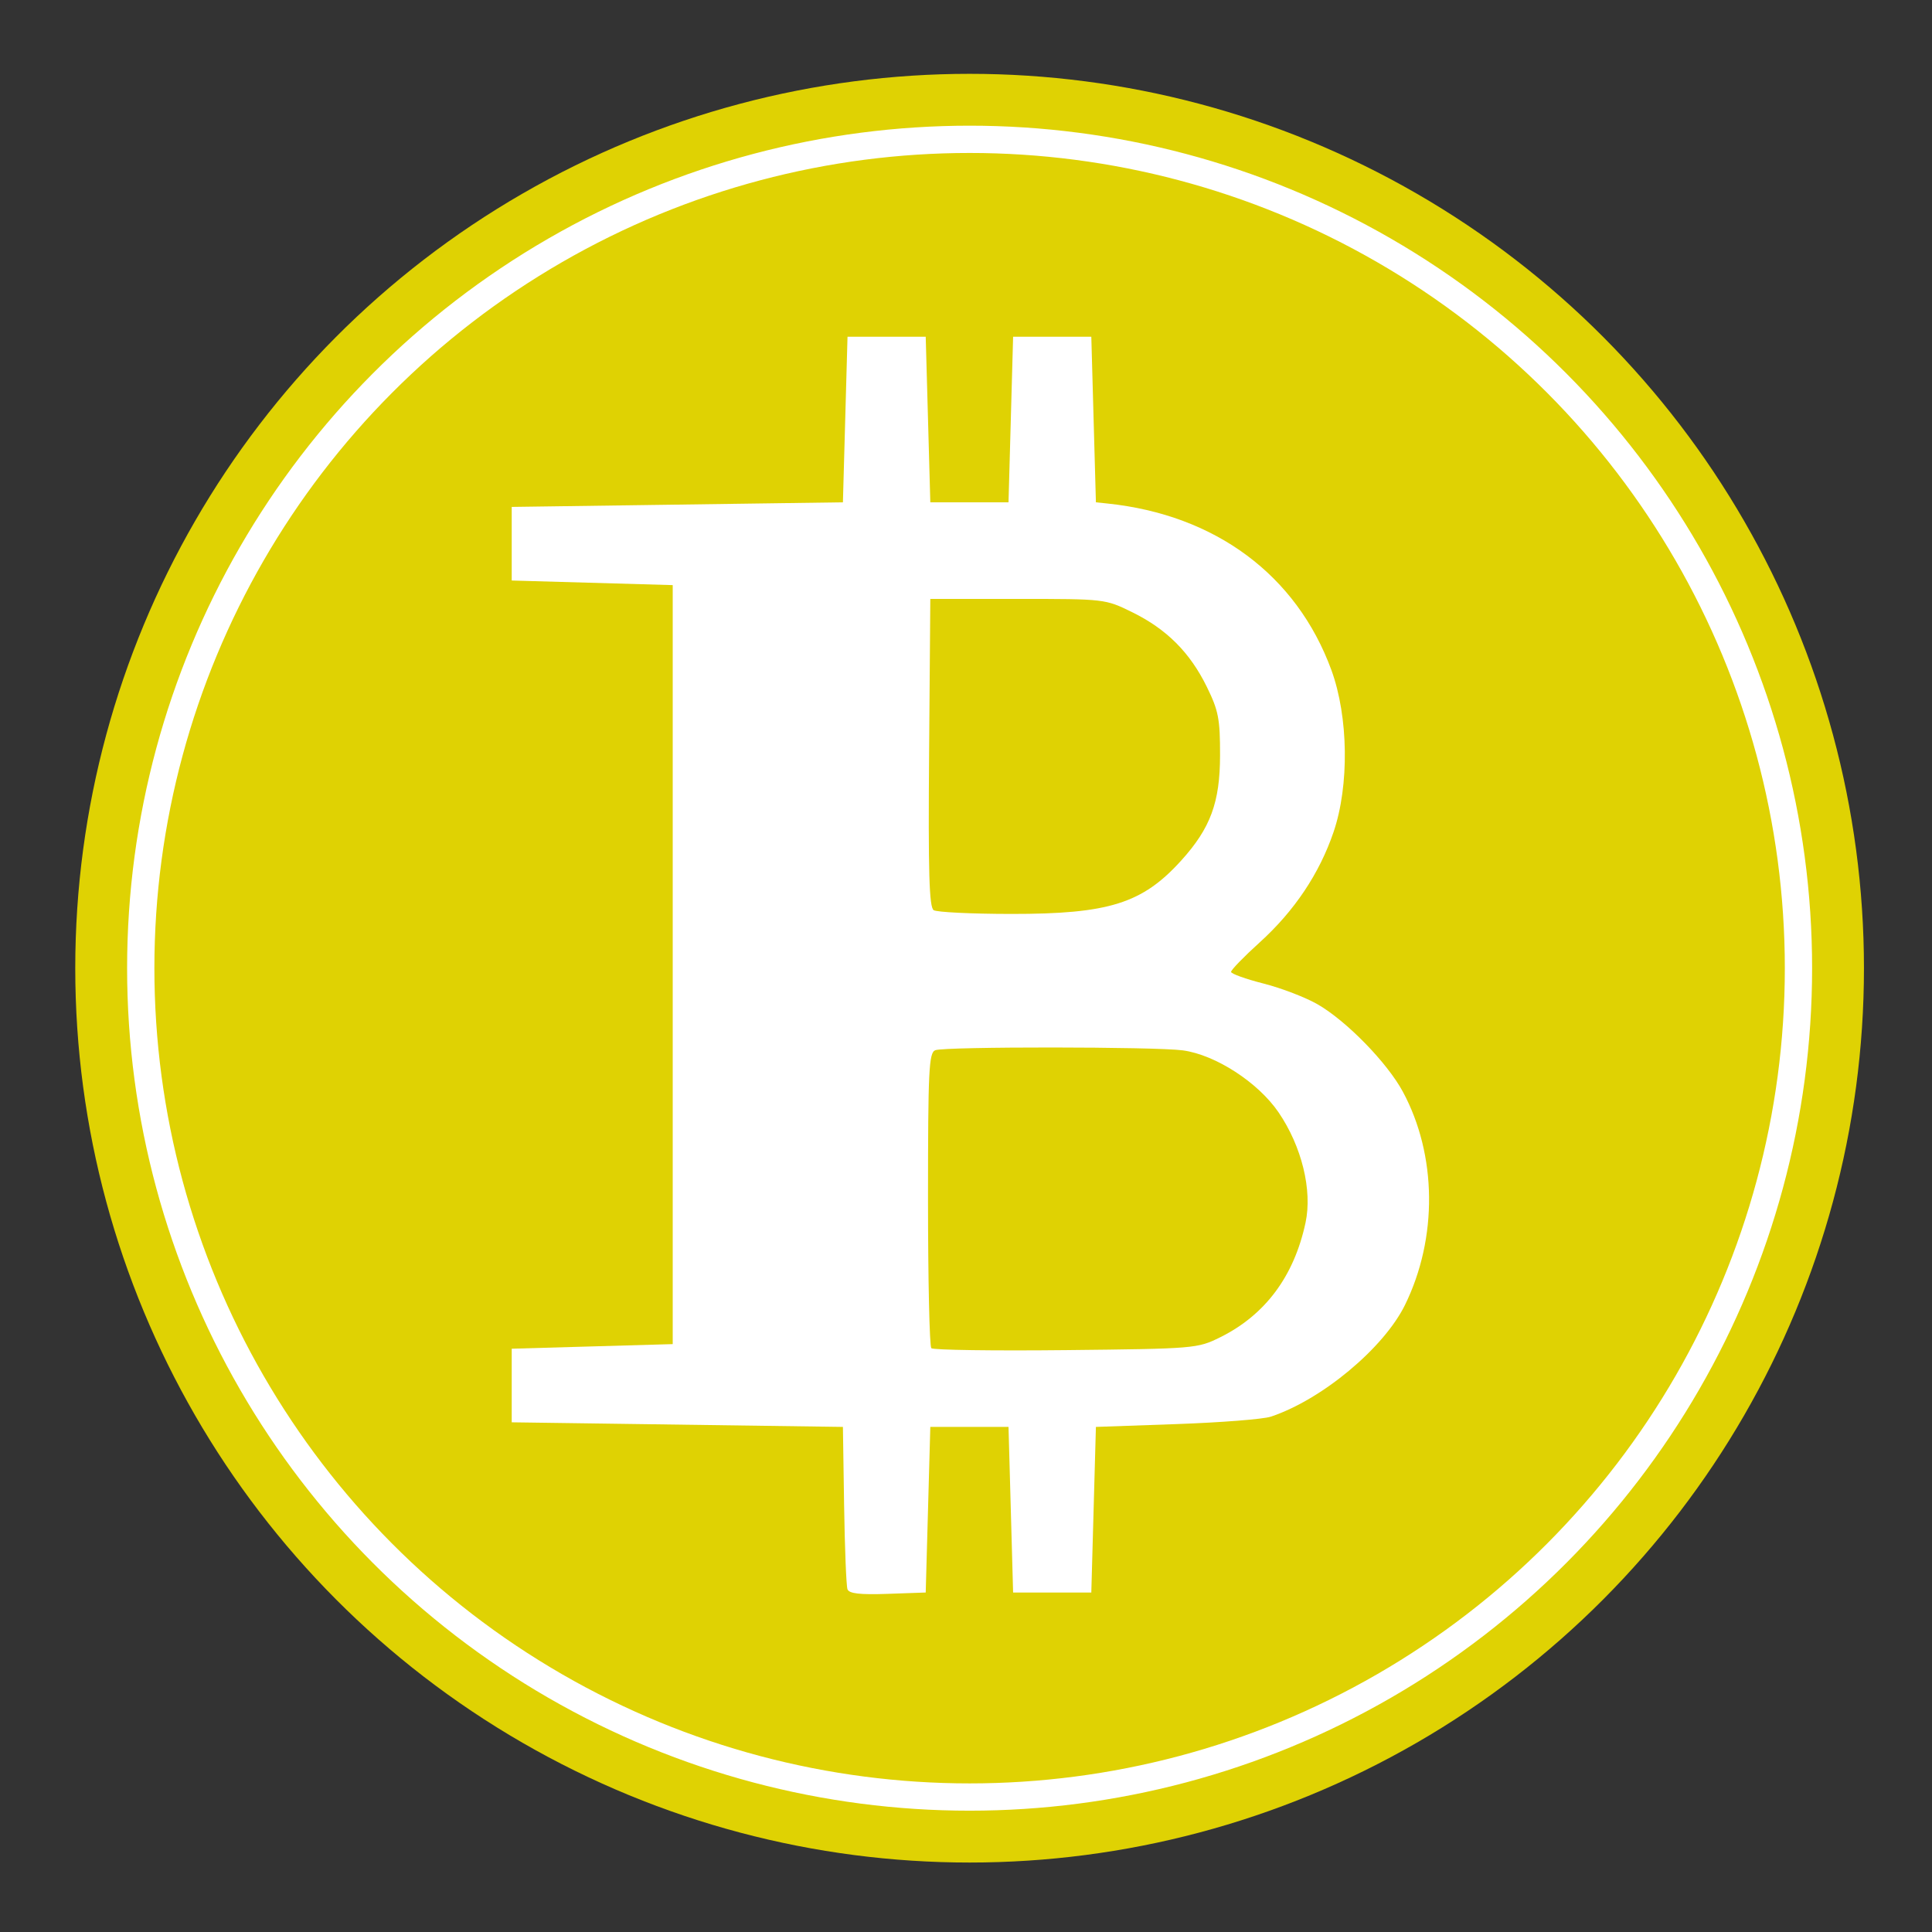 <?xml version="1.0" encoding="UTF-8" standalone="no"?>
<svg xmlns="http://www.w3.org/2000/svg" version="1.1" width="420" height="420">
 <rect width="100%" height="100%" fill="#333333" stroke="none"/>
 <circle style="opacity:1;fill:#dfd203;fill-opacity:1;" cx="210.784" cy="210.475" r="194.424"/>
 <path style="fill:#ffffff" d="m 201.742,328.199 0.5,-18 8.5,0 8.5,0 0.5,18 0.5,18 8.5,0 8.5,0 0.5,-18 0.5,-18 17.5,-0.614 c 9.625,-0.338 18.854,-1.063 20.509,-1.611 11.092,-3.677 24.584,-14.912 29.191,-24.307 7.139,-14.561 6.951,-32.577 -0.483,-46.353 -3.393,-6.287 -12.209,-15.333 -18.476,-18.957 -2.618,-1.514 -7.924,-3.556 -11.792,-4.538 -3.868,-0.982 -7.049,-2.124 -7.068,-2.537 -0.019,-0.413 2.783,-3.3 6.225,-6.416 7.531,-6.815 12.972,-14.942 16.05,-23.975 3.449,-10.119 3.251,-25.077 -0.466,-35.225 -7.56,-20.637 -25.203,-33.756 -48.69,-36.205 l -2.5,-0.261 -0.5,-18 -0.5,-18 -8.5,0 -8.5,0 -0.5,18 -0.5,18 -8.5,0 -8.5,0 -0.5,-18 -0.5,-18 -8.5,0 -8.5,0 -0.5,18 -0.5,18 -36,0.5 -36,0.5 0,8 0,8 17.5,0.5 17.5,0.5 0,82.5 0,82.5 -17.5,0.5 -17.5,0.5 0,8 0,8 36,0.5 36,0.5 0.258,17 c 0.142,9.35 0.473,17.581 0.734,18.291 0.349,0.945 2.688,1.213 8.742,1 l 8.266,-0.291 0.5,-18 z"/>
 <path style="fill:#dfd203" d="m 202.463,293.087 c -0.397,-0.397 -0.722,-14.998 -0.722,-32.448 0,-28.008 0.185,-31.797 1.582,-32.333 2.114,-0.811 47.876,-0.78 53.835,0.037 7.091,0.972 16.338,6.96 20.775,13.454 5.055,7.398 7.394,16.946 5.879,24.007 -2.499,11.654 -8.767,20.064 -18.571,24.919 -4.916,2.434 -5.482,2.481 -33.528,2.781 -15.691,0.168 -28.853,-0.02 -29.25,-0.417 z"/>
 <path style="fill:#dfd203" d="m 202.978,197.866 c -0.986,-0.626 -1.206,-8.153 -1,-34.235 l 0.264,-33.433 19,0 c 18.932,0 19.021,0.01 24.894,2.894 7.478,3.672 12.54,8.734 16.212,16.212 2.546,5.185 2.892,6.977 2.881,14.894 -0.015,10.24 -2.071,15.82 -8.421,22.848 -8.46,9.364 -15.751,11.657 -36.998,11.636 -8.563,-0.008 -16.137,-0.376 -16.832,-0.817 z"/>
 <circle style="opacity:1;fill:none;fill-opacity:1;stroke:#ffffff;stroke-width:5.931;stroke-miterlimit:0;stroke-opacity:1" cx="210.784" cy="210.475" r="180.187"/>
</svg>
